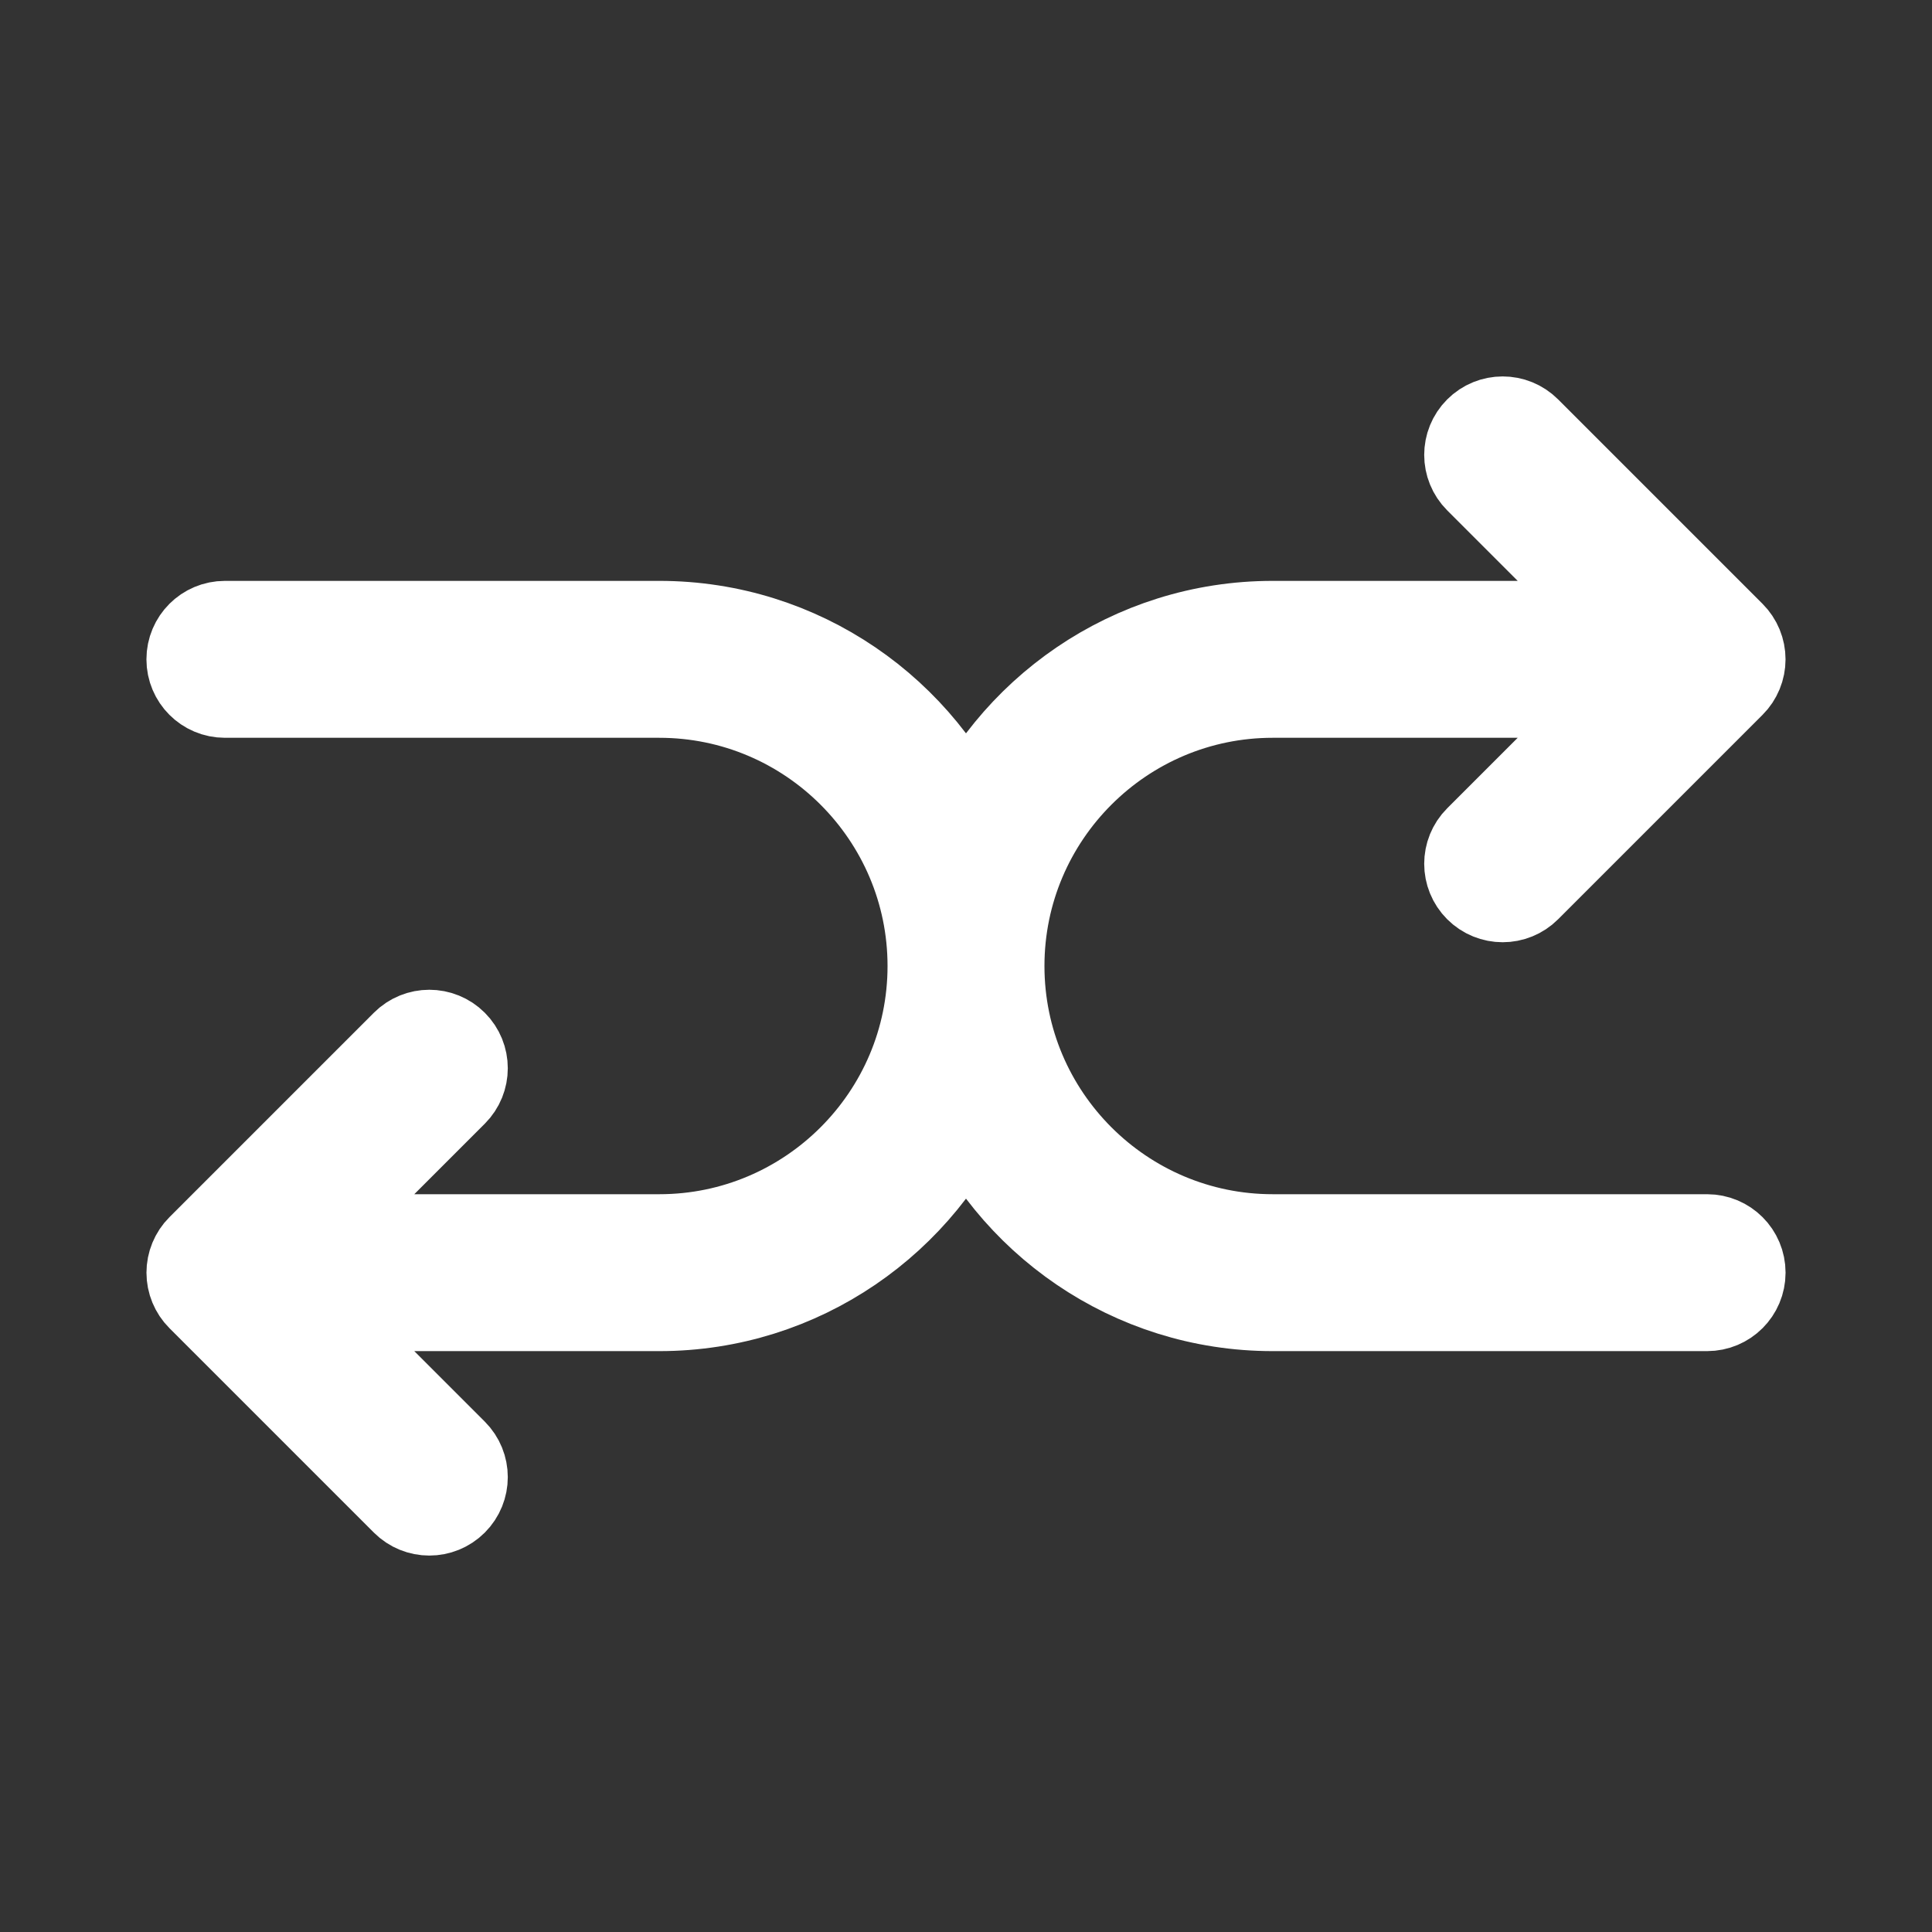 <!DOCTYPE svg PUBLIC "-//W3C//DTD SVG 1.1//EN" "http://www.w3.org/Graphics/SVG/1.1/DTD/svg11.dtd">
<!-- Uploaded to: SVG Repo, www.svgrepo.com, Transformed by: SVG Repo Mixer Tools -->
<svg fill="#ffffff" height="800px" width="800px" version="1.1" id="Capa_1" xmlns="http://www.w3.org/2000/svg" xmlns:xlink="http://www.w3.org/1999/xlink" viewBox="-7.8 -7.8 75.60 75.60" xml:space="preserve" stroke="#ffffff" stroke-width="4.14">
<rect x="-7.8" y="-7.8" width="75.60" height="75.60" fill="#333333" stroke="none"/>
<g id="SVGRepo_bgCarrier" stroke-width="0"/>
<g id="SVGRepo_tracerCarrier" stroke-linecap="round" stroke-linejoin="round"/>
<g id="SVGRepo_iconCarrier"> <path d="M59,41H42c-6.065,0-11-4.935-11-11s4.935-11,11-11h14.586l-6.293,6.293c-0.391,0.391-0.391,1.023,0,1.414 C50.488,26.902,50.744,27,51,27s0.512-0.098,0.707-0.293l7.999-7.999c0.093-0.092,0.166-0.203,0.217-0.326 c0.101-0.244,0.101-0.519,0-0.764c-0.051-0.123-0.125-0.234-0.217-0.326l-7.999-7.999c-0.391-0.391-1.023-0.391-1.414,0 s-0.391,1.023,0,1.414L56.586,17H42c-5.4,0-10.039,3.311-12,8.008C28.039,20.311,23.4,17,18,17H1c-0.553,0-1,0.447-1,1s0.447,1,1,1 h17c6.065,0,11,4.935,11,11s-4.935,11-11,11H3.414l6.293-6.293c0.391-0.391,0.391-1.023,0-1.414s-1.023-0.391-1.414,0l-7.999,7.999 c-0.093,0.092-0.166,0.203-0.217,0.326c-0.101,0.244-0.101,0.52,0,0.764c0.051,0.123,0.124,0.234,0.217,0.326l7.999,7.999 C8.488,50.902,8.744,51,9,51s0.512-0.098,0.707-0.293c0.391-0.391,0.391-1.023,0-1.414L3.414,43H18c5.4,0,10.039-3.311,12-8.008 C31.961,39.689,36.6,43,42,43h17c0.553,0,1-0.447,1-1S59.553,41,59,41z"/> </g>
</svg>